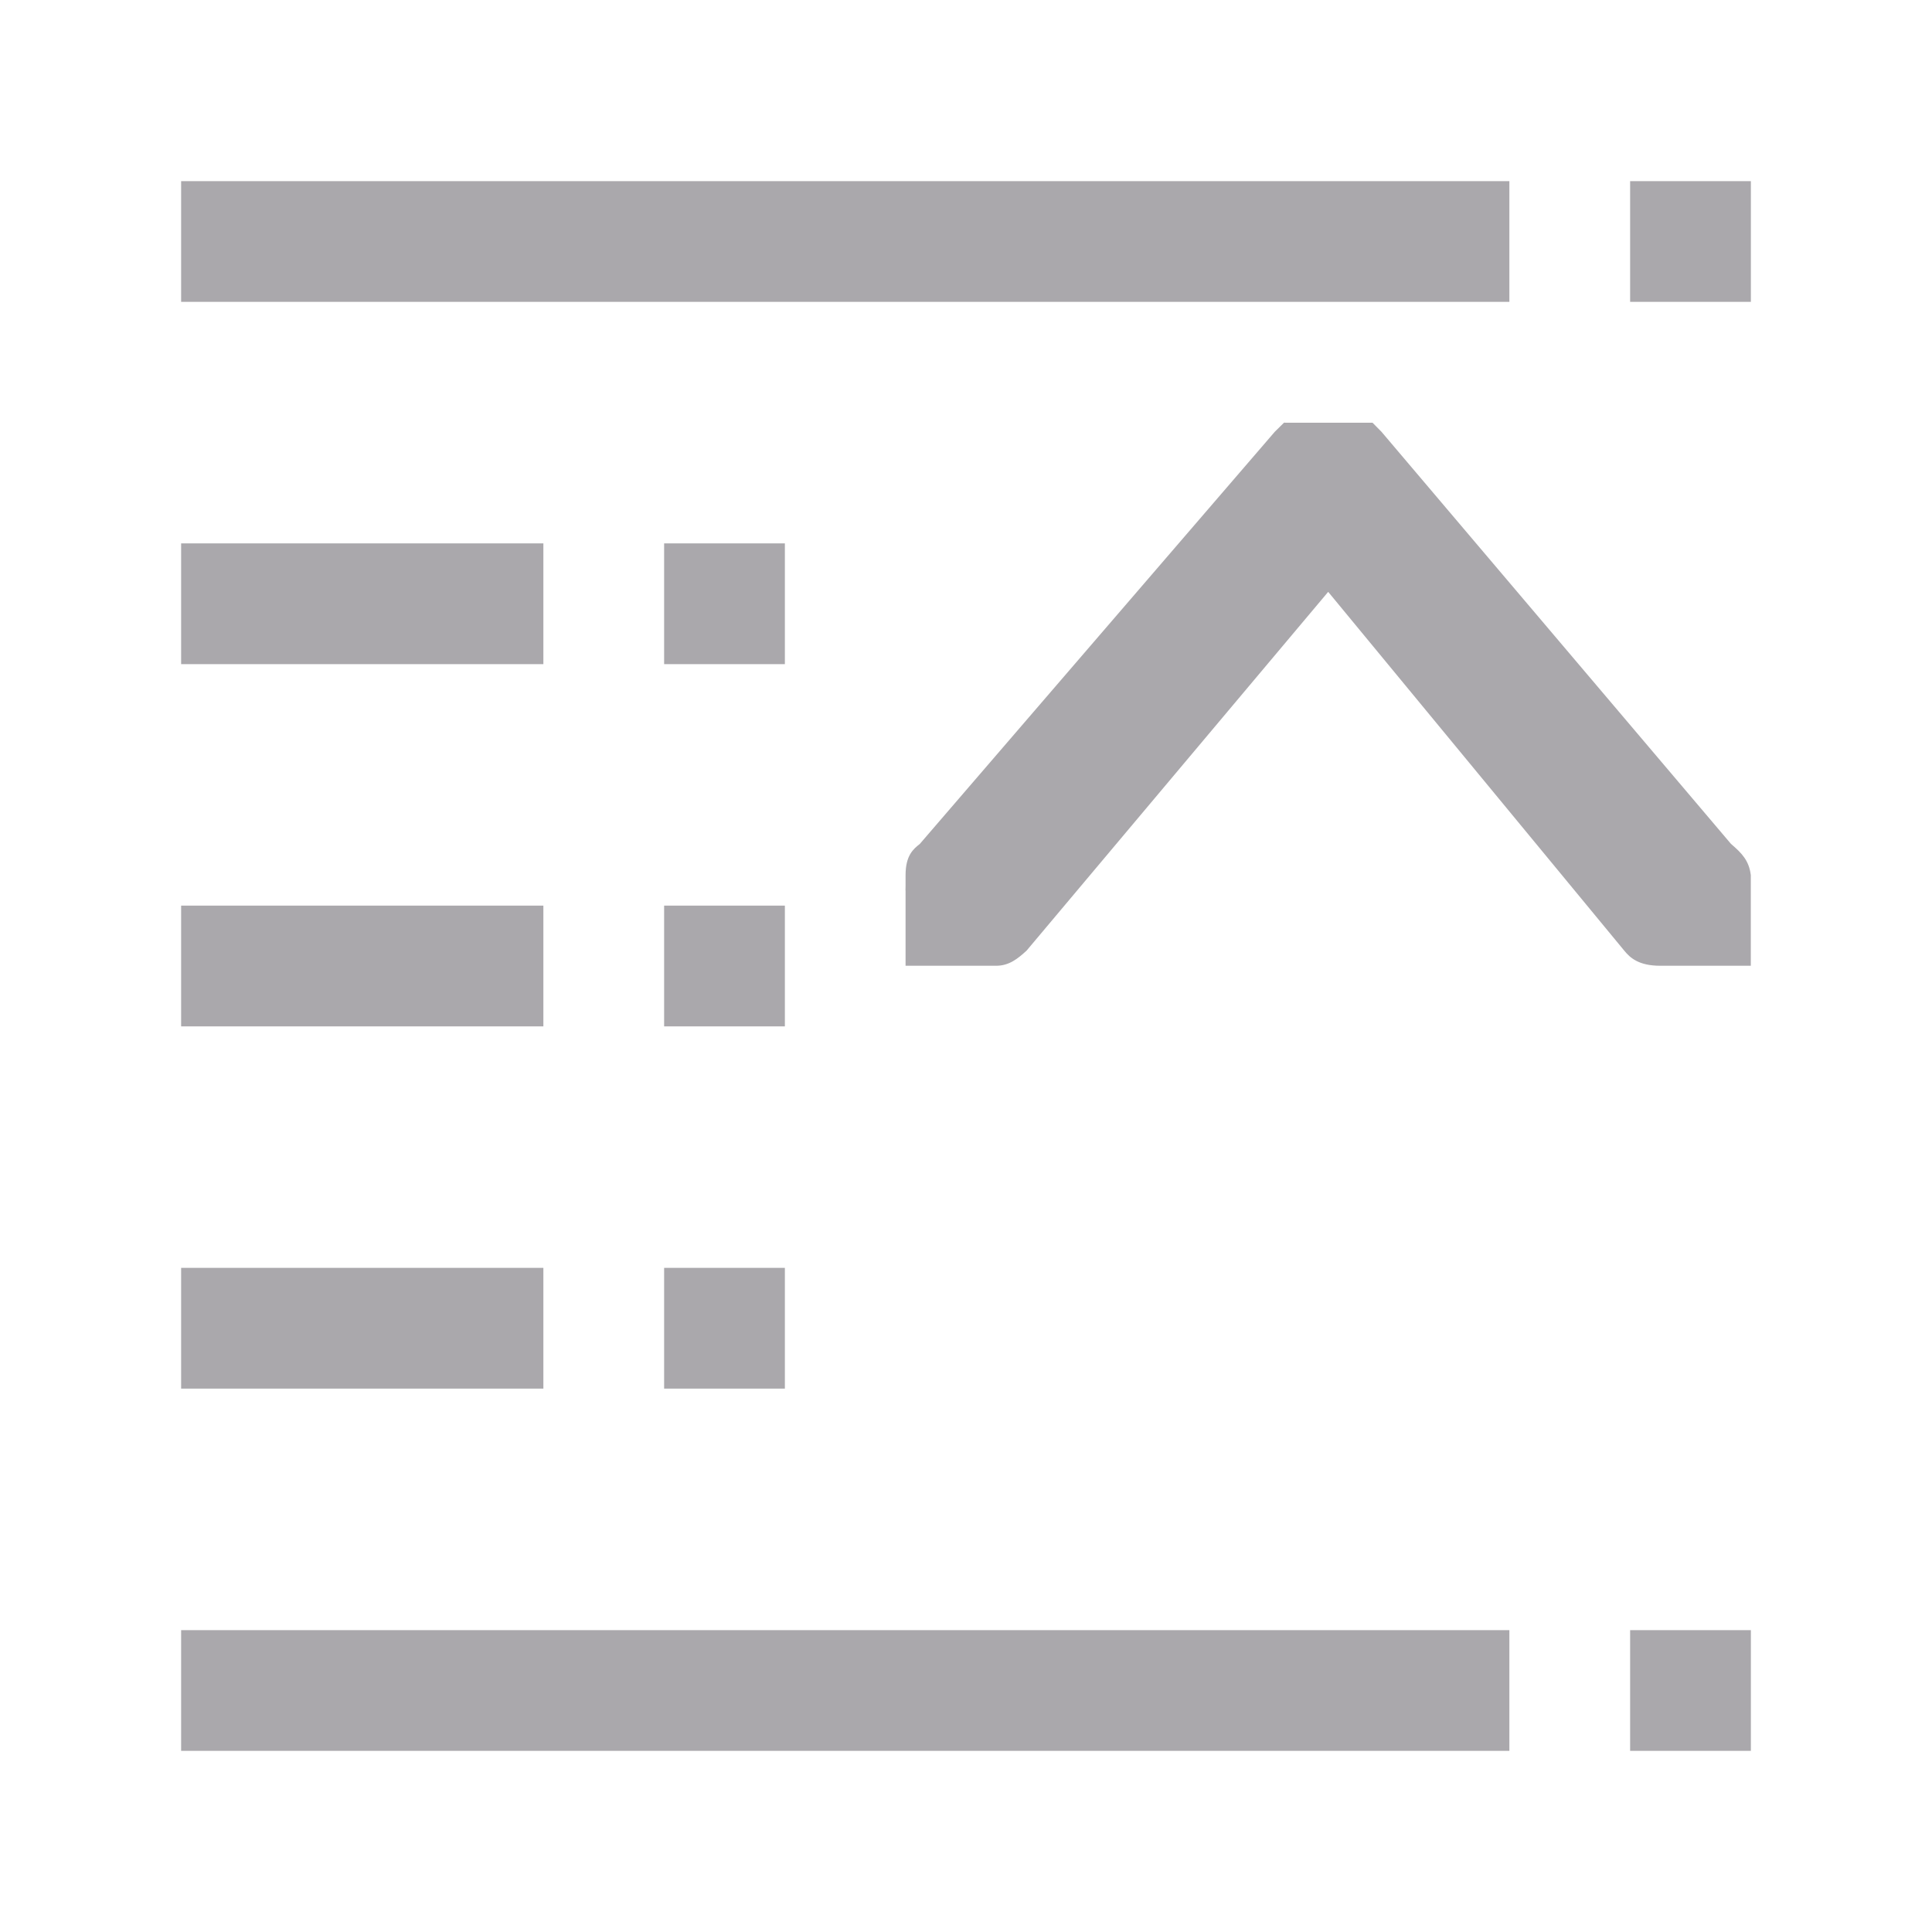 <svg height="32" viewBox="0 0 32 32" width="32" xmlns="http://www.w3.org/2000/svg"><path d="m29 3v2h-2v-2zm-4 0v2h-22v-2zm-3.732 4c.01 0.0.018.002.027.002h1.439l.148.15 5.789 6.826c.183.156.299.279.328.518v1.5h-1.5c-.357 0-.5-.132-.596-.25l-4.904-5.943-4.996 5.943c-.145.132-.288.25-.504.25h-1.5v-1.238c-.004-.03.002-.058 0-.088v-.174c0-.331.131-.434.236-.518l5.879-6.826zm-8.268 2v2h-2v-2zm-4 0v2h-6v-2zm4 6v2h-2v-2zm-4 0v2h-6v-2zm4 6v2h-2v-2zm-4 0v2h-6v-2zm20 6v2h-2v-2zm-4 0v2h-22v-2z" fill="#aaa8ac" stroke-width="1.333"/></svg>